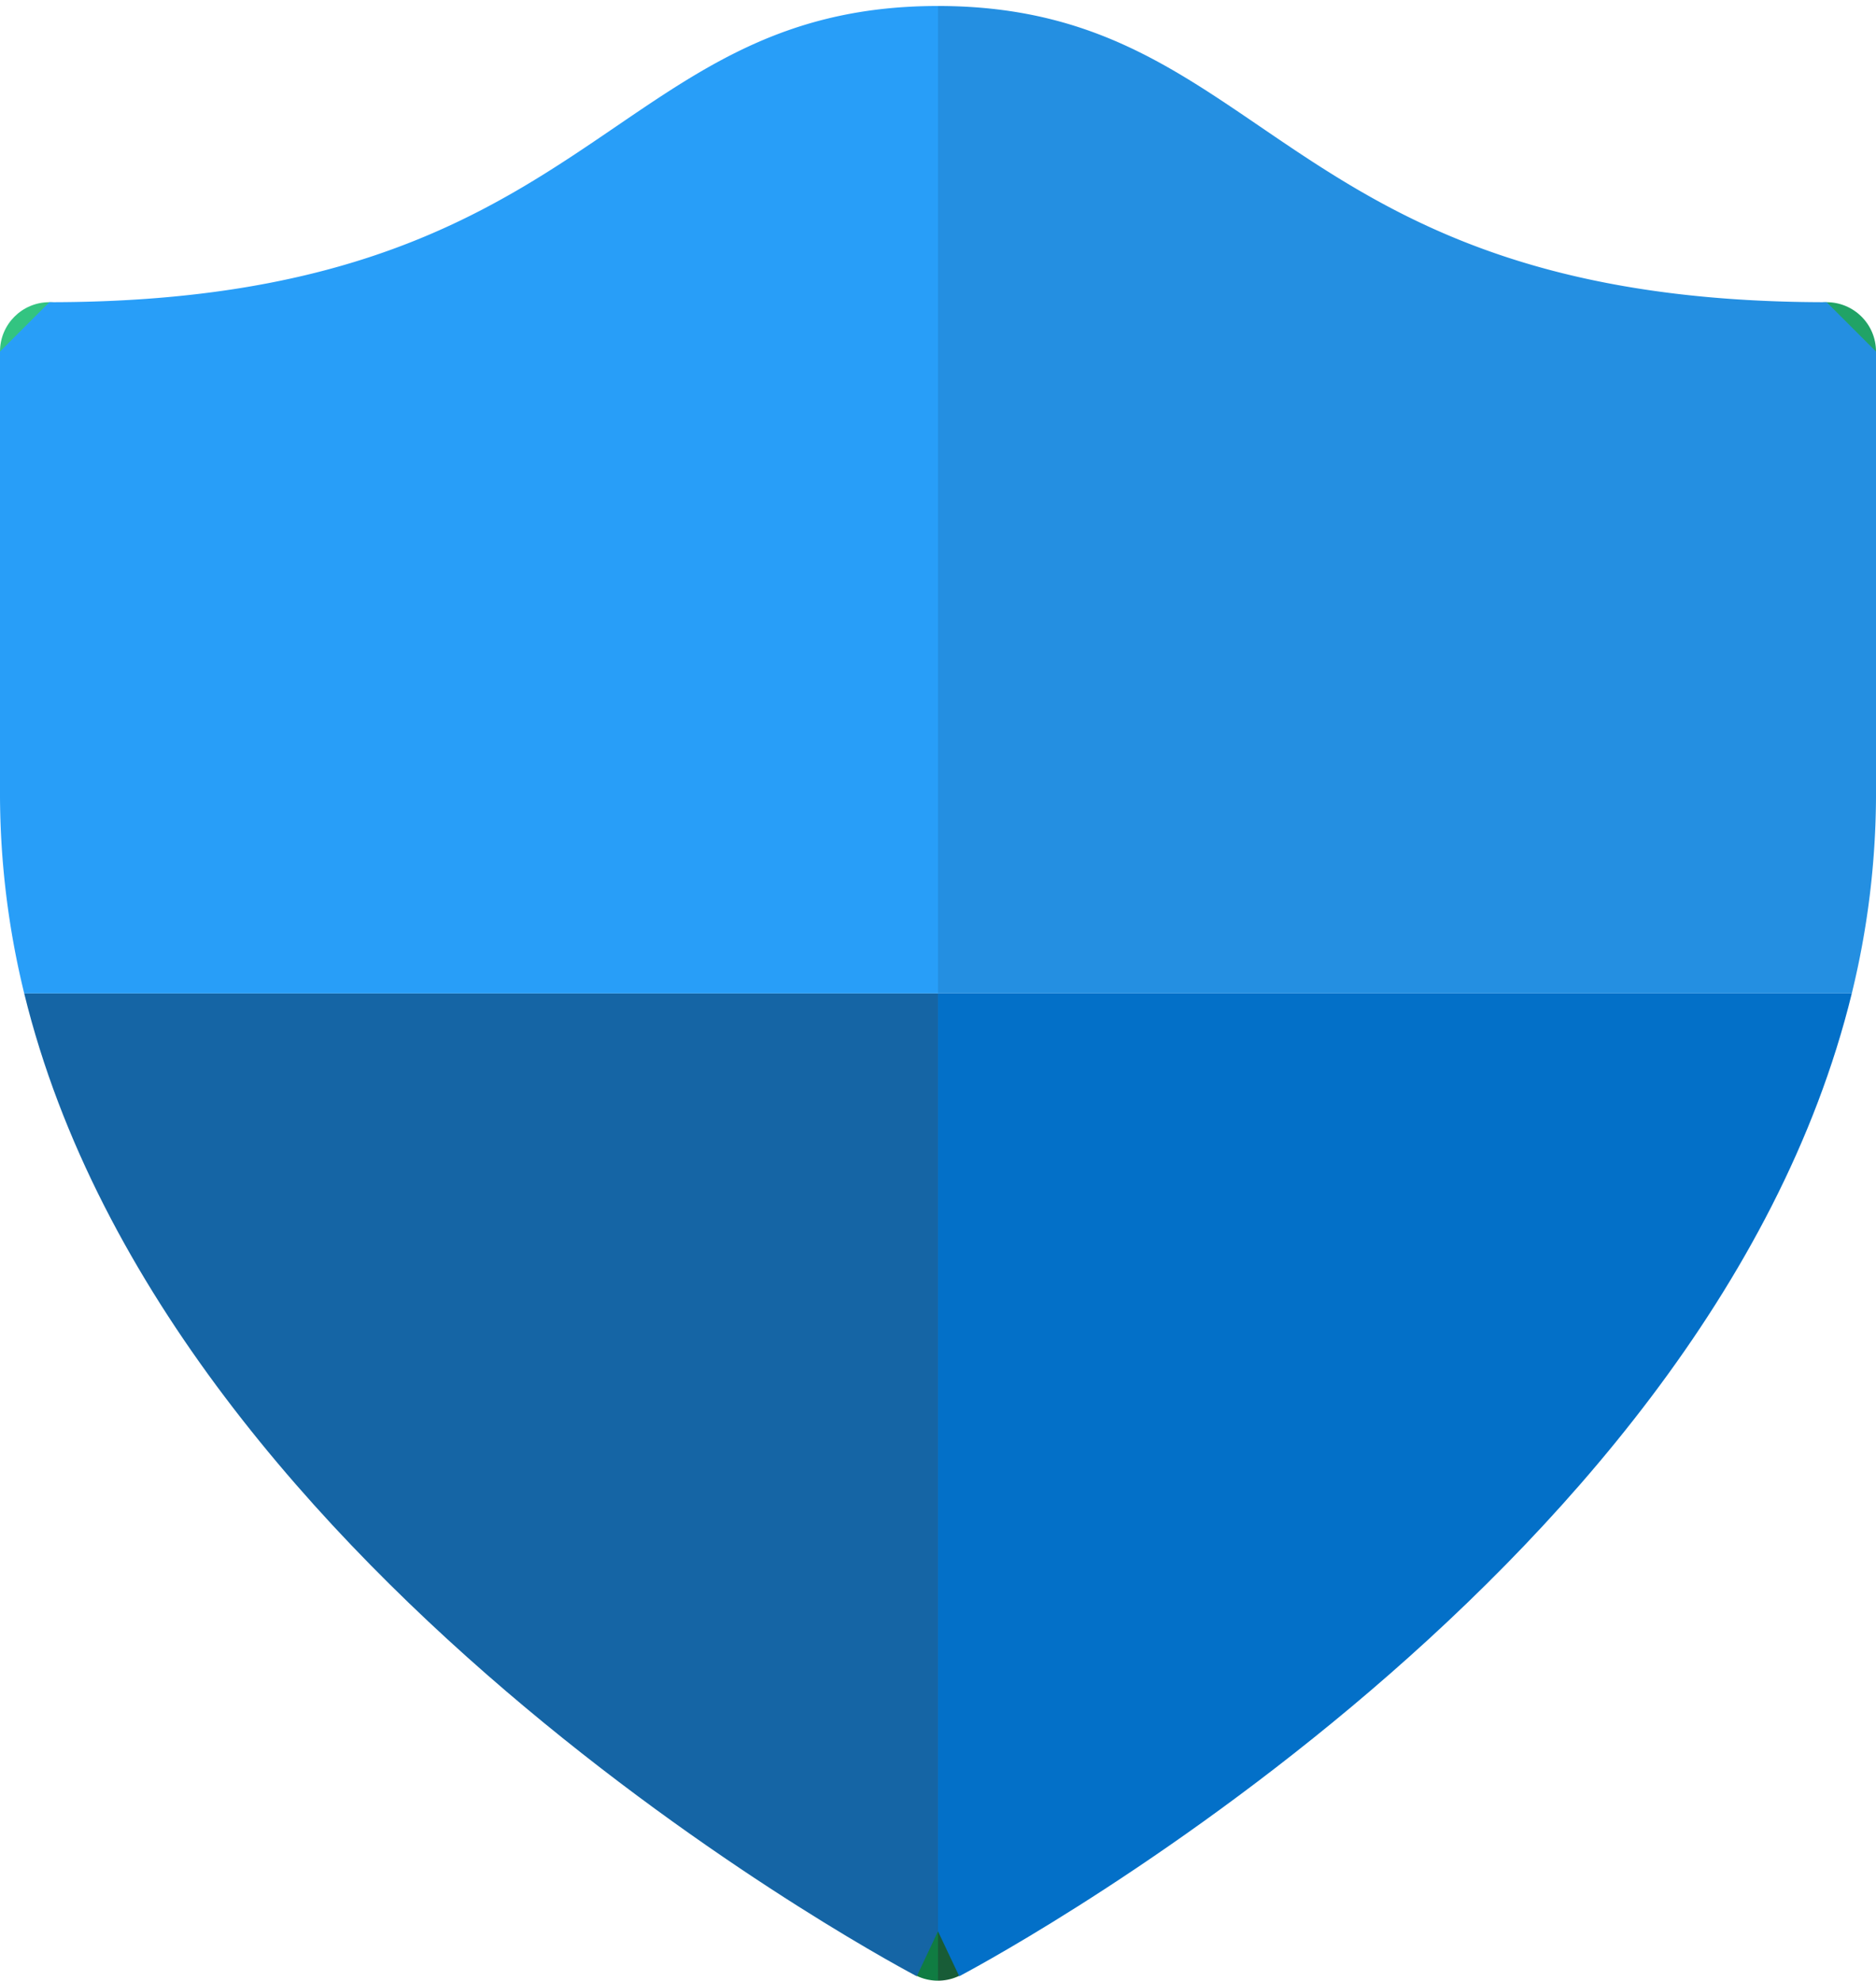 <svg xmlns="http://www.w3.org/2000/svg" width="237.5" height="250.759" viewBox="0 0 237.5 250.759">
  <g id="组_33" data-name="组 33" transform="translate(0 0.759)">
    <path id="路径_141" data-name="路径 141" d="M24.25,50.5a6.25,6.25,0,0,1,0-12.5Z" transform="translate(94.5 199.5)" fill="#107c42"/>
    <path id="路径_142" data-name="路径 142" d="M25.25,44.25A6.268,6.268,0,0,1,19,50.5V38A6.268,6.268,0,0,1,25.25,44.25Z" transform="translate(99.75 199.5)" fill="#185c37"/>
    <circle id="椭圆_11" data-name="椭圆 11" cx="6.25" cy="6.25" r="6.25" transform="translate(225 37.5)" fill="#21a366"/>
    <circle id="椭圆_12" data-name="椭圆 12" cx="6.25" cy="6.25" r="6.25" transform="translate(0 37.5)" fill="#33c481"/>
    <path id="路径_143" data-name="路径 143" d="M19,138.75l2.688,5.688S116.313,95.062,134.688,20H19Z" transform="translate(99.75 105)" fill="#0370c8"/>
    <path id="路径_144" data-name="路径 144" d="M137.75,43.75,131.5,37.5C62,37.5,61,0,19,0V125H134.688a106.544,106.544,0,0,0,3.063-25C137.75,80.375,137.75,43.75,137.75,43.75Z" transform="translate(99.75)" fill="#248fe1"/>
    <path id="路径_145" data-name="路径 145" d="M116.177,138.75l-2.687,5.688S18.865,95.062.49,20H116.177Z" transform="translate(2.572 105)" fill="#1565a5"/>
    <path id="路径_146" data-name="路径 146" d="M0,43.75,6.25,37.5C75.75,37.5,76.75,0,118.75,0V125H3.063A106.544,106.544,0,0,1,0,100Z" fill="#289ef8"/>
  </g>
</svg>
